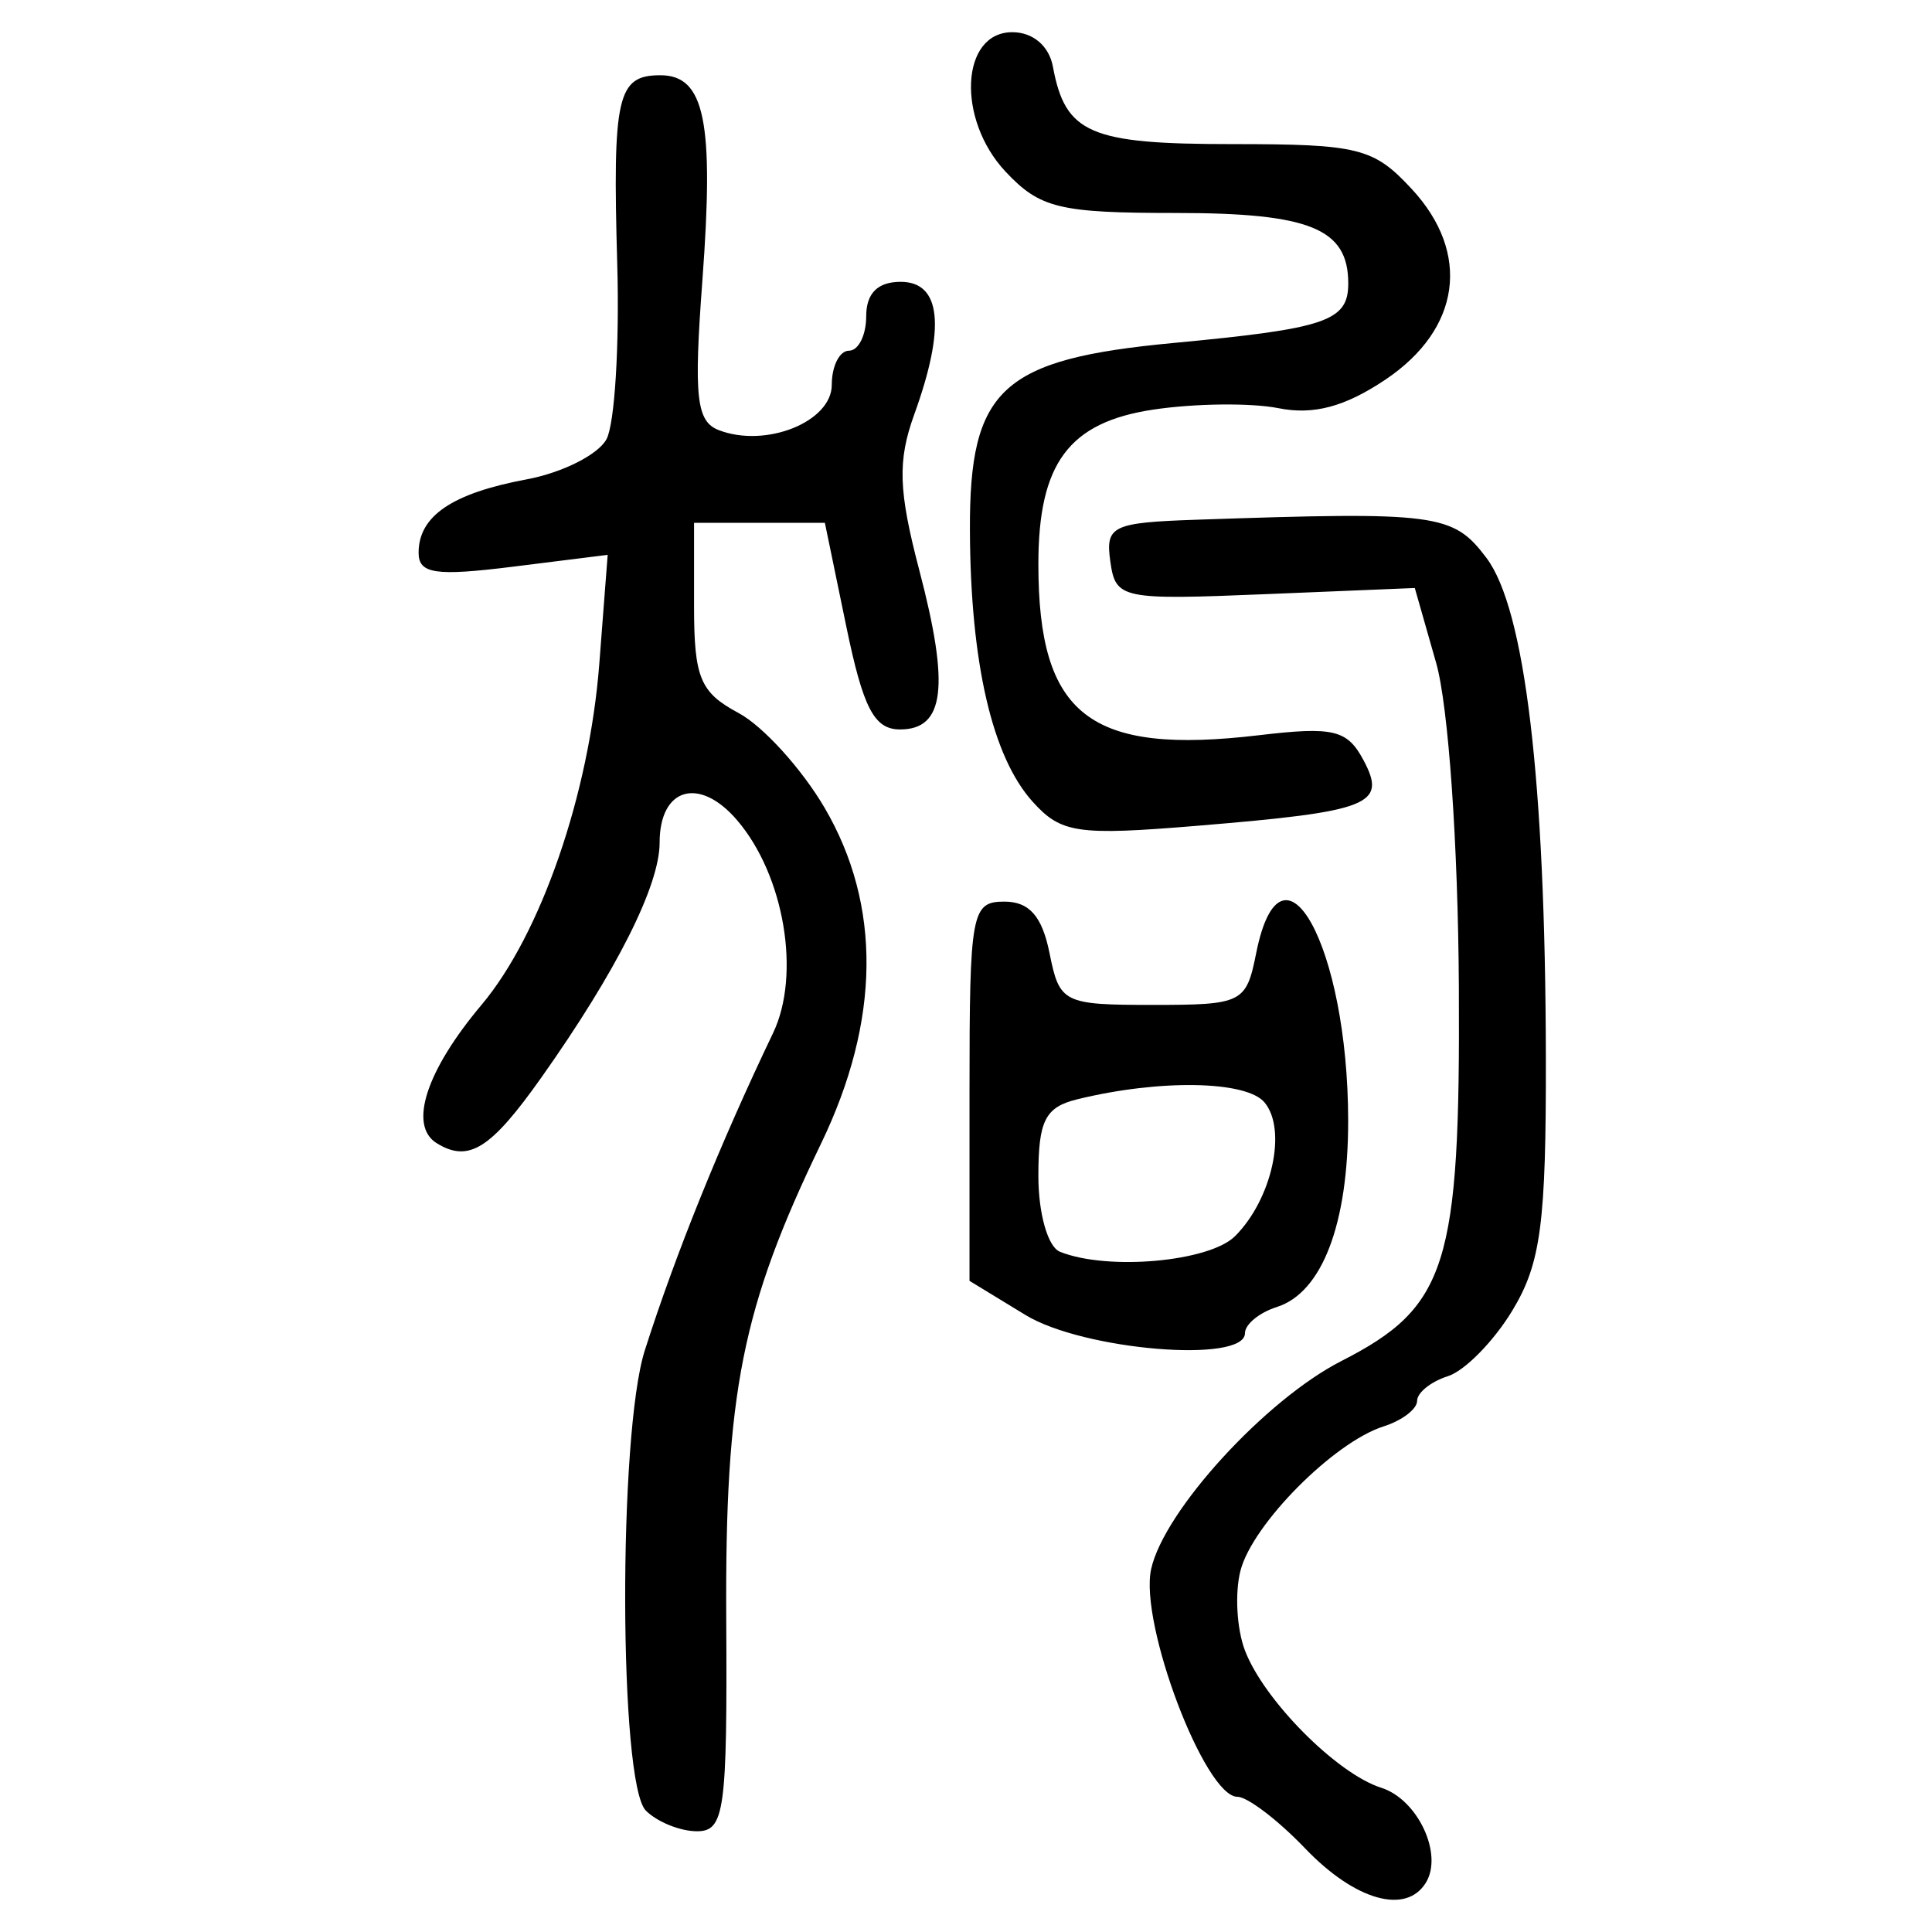 <?xml version="1.0" encoding="UTF-8" standalone="no"?>
<!-- Created with Inkscape (http://www.inkscape.org/) -->

<svg
   xmlns:dc="http://purl.org/dc/elements/1.1/"
   xmlns:cc="http://creativecommons.org/ns#"
   xmlns:rdf="http://www.w3.org/1999/02/22-rdf-syntax-ns#"
   xmlns:svg="http://www.w3.org/2000/svg"
   xmlns="http://www.w3.org/2000/svg"
   xmlns:sodipodi="http://sodipodi.sourceforge.net/DTD/sodipodi-0.dtd"
   xmlns:inkscape="http://www.inkscape.org/namespaces/inkscape"
   width="300"
   height="300"
   id="svg2"
   version="1.1"
   inkscape:version="0.48.4 r9939"
   sodipodi:docname="image-seal.svg">
  <defs
     id="defs4" />
  <sodipodi:namedview
     id="base"
     pagecolor="#ffffff"
     bordercolor="#666666"
     borderopacity="1.0"
     inkscape:pageopacity="0.0"
     inkscape:pageshadow="2"
     inkscape:zoom="2.0018437"
     inkscape:cx="145.03351"
     inkscape:cy="130.6666"
     inkscape:document-units="px"
     inkscape:current-layer="layer1"
     showgrid="false"
     inkscape:window-width="1215"
     inkscape:window-height="1000"
     inkscape:window-x="65"
     inkscape:window-y="24"
     inkscape:window-maximized="1"
     fit-margin-top="10"
     fit-margin-left="10"
     fit-margin-right="10"
     fit-margin-bottom="10" />
  <g
     inkscape:label="Calque 1"
     inkscape:groupmode="layer"
     id="layer1"
     transform="translate(0,-752.362)">
    <path
       style="fill:#000000"
       d="m 202.674,1039.393 c -4.226,-4.411 -8.962,-8.021 -10.525,-8.024 -5.061,0 -15.258,-26.904 -13.402,-35.353 1.989,-9.058 17.748,-26.294 29.545,-32.316 16.441,-8.392 18.464,-14.824 18.24,-57.971 -0.115,-22.197 -1.621,-43.741 -3.522,-50.412 l -3.321,-11.65 -23.211,0.957 c -22.369,0.922 -23.242,0.738 -24.065,-5.058 -0.787,-5.542 0.264,-6.053 13.366,-6.502 37.425,-1.281 39.836,-0.964 45.03,5.921 5.991,7.942 9.151,34.448 9.232,77.437 0.049,25.905 -0.769,32.11 -5.199,39.434 -2.891,4.781 -7.402,9.373 -10.025,10.205 -2.622,0.832 -4.768,2.554 -4.768,3.827 0,1.272 -2.345,3.057 -5.21,3.967 -7.721,2.451 -20.351,15.176 -22.215,22.385 -0.897,3.466 -0.588,9.044 0.687,12.395 2.937,7.726 14.265,19.14 21.17,21.331 5.669,1.799 9.663,10.312 6.921,14.75 -3.088,4.997 -10.994,2.75 -18.728,-5.322 z m -102.387,-5.881 c -4.188,-4.188 -4.313,-58.443 -0.164,-71.454 4.775,-14.975 11.717,-32.152 19.916,-49.279 4.353,-9.092 1.753,-24.49 -5.582,-33.056 -5.865,-6.85 -12.031,-5.062 -12.031,3.488 0,6.673 -6.704,19.988 -18.364,36.469 -7.859,11.109 -11.289,13.261 -16.249,10.196 -4.414,-2.728 -1.658,-11.238 6.953,-21.472 9.214,-10.95 16.739,-32.745 18.296,-52.987 l 1.299,-16.898 -14.68,1.834 C 67.626,841.858 65,841.473 65,838.196 c 0,-5.707 5.193,-9.235 16.78,-11.4 5.553,-1.038 11.136,-3.852 12.405,-6.254 1.269,-2.402 2.017,-14.592 1.662,-27.09 -0.743,-26.156 -0.005,-29.406 6.685,-29.406 6.909,0 8.374,7.154 6.531,31.893 -1.35,18.124 -0.935,21.877 2.565,23.22 7.31,2.805 17.53,-1.302 17.53,-7.045 0,-2.913 1.203,-5.296 2.673,-5.296 1.47,0 2.673,-2.406 2.673,-5.347 0,-3.564 1.782,-5.347 5.347,-5.347 6.293,0 7.017,7.031 2.119,20.577 -2.616,7.233 -2.466,11.833 0.79,24.249 4.73,18.04 3.923,24.679 -3,24.679 -4.017,0 -5.721,-3.271 -8.359,-16.04 l -3.313,-16.04 -10.158,0 -10.158,0 0,12.915 c 0,11.15 0.943,13.42 6.905,16.61 3.798,2.032 9.812,8.657 13.366,14.721 8.862,15.122 8.67,33.052 -0.558,52.16 -12.284,25.436 -14.915,38.649 -14.715,73.898 0.168,29.727 -0.266,32.865 -4.545,32.865 -2.602,0 -6.174,-1.444 -7.939,-3.208 z m 58.946,-76.961 -8.688,-5.297 0,-29.445 c 0,-27.784 0.305,-29.445 5.413,-29.445 3.876,0 5.869,2.277 7.017,8.02 1.545,7.723 2.139,8.02 16.04,8.02 13.901,0 14.495,-0.297 16.04,-8.02 3.958,-19.791 14.258,-1.091 14.287,25.939 0.019,16.114 -4.053,26.761 -11.084,28.992 -2.717,0.863 -4.941,2.69 -4.941,4.061 0,4.739 -25.09,2.66 -34.084,-2.824 z m 32.553,-12.246 c 5.723,-5.723 8.1,-16.506 4.575,-20.753 -2.824,-3.403 -16.32,-3.628 -29.108,-0.486 -4.956,1.218 -6.015,3.312 -6.015,11.897 0,5.834 1.471,11.013 3.342,11.768 7.382,2.979 23.213,1.567 27.206,-2.426 z M 160.332,876.832 c -6.276,-6.976 -9.643,-21.572 -9.724,-42.147 -0.086,-21.97 4.9,-26.554 31.621,-29.068 23.735,-2.234 27.128,-3.39 27.128,-9.243 0,-8.517 -5.938,-10.942 -26.801,-10.942 -18.052,0 -21.074,-0.733 -26.403,-6.405 -7.649,-8.142 -7,-21.665 1.038,-21.665 3.197,0 5.705,2.128 6.303,5.347 1.93,10.393 5.716,12.03 27.839,12.03 19.658,0 21.953,0.574 27.889,6.98 9.229,9.958 7.605,21.734 -4.079,29.58 -6.297,4.228 -11.18,5.535 -16.62,4.447 -4.237,-0.847 -12.986,-0.749 -19.441,0.219 -13.112,1.966 -17.844,8.33 -17.844,23.996 0,23.525 7.949,29.682 34.291,26.562 11.509,-1.363 13.662,-0.851 16.176,3.847 3.722,6.955 1.093,7.996 -25.811,10.22 -18.629,1.54 -21.127,1.173 -25.563,-3.758 z"
       id="path3223"
       inkscape:connector-curvature="0" />
  </g>
</svg>
